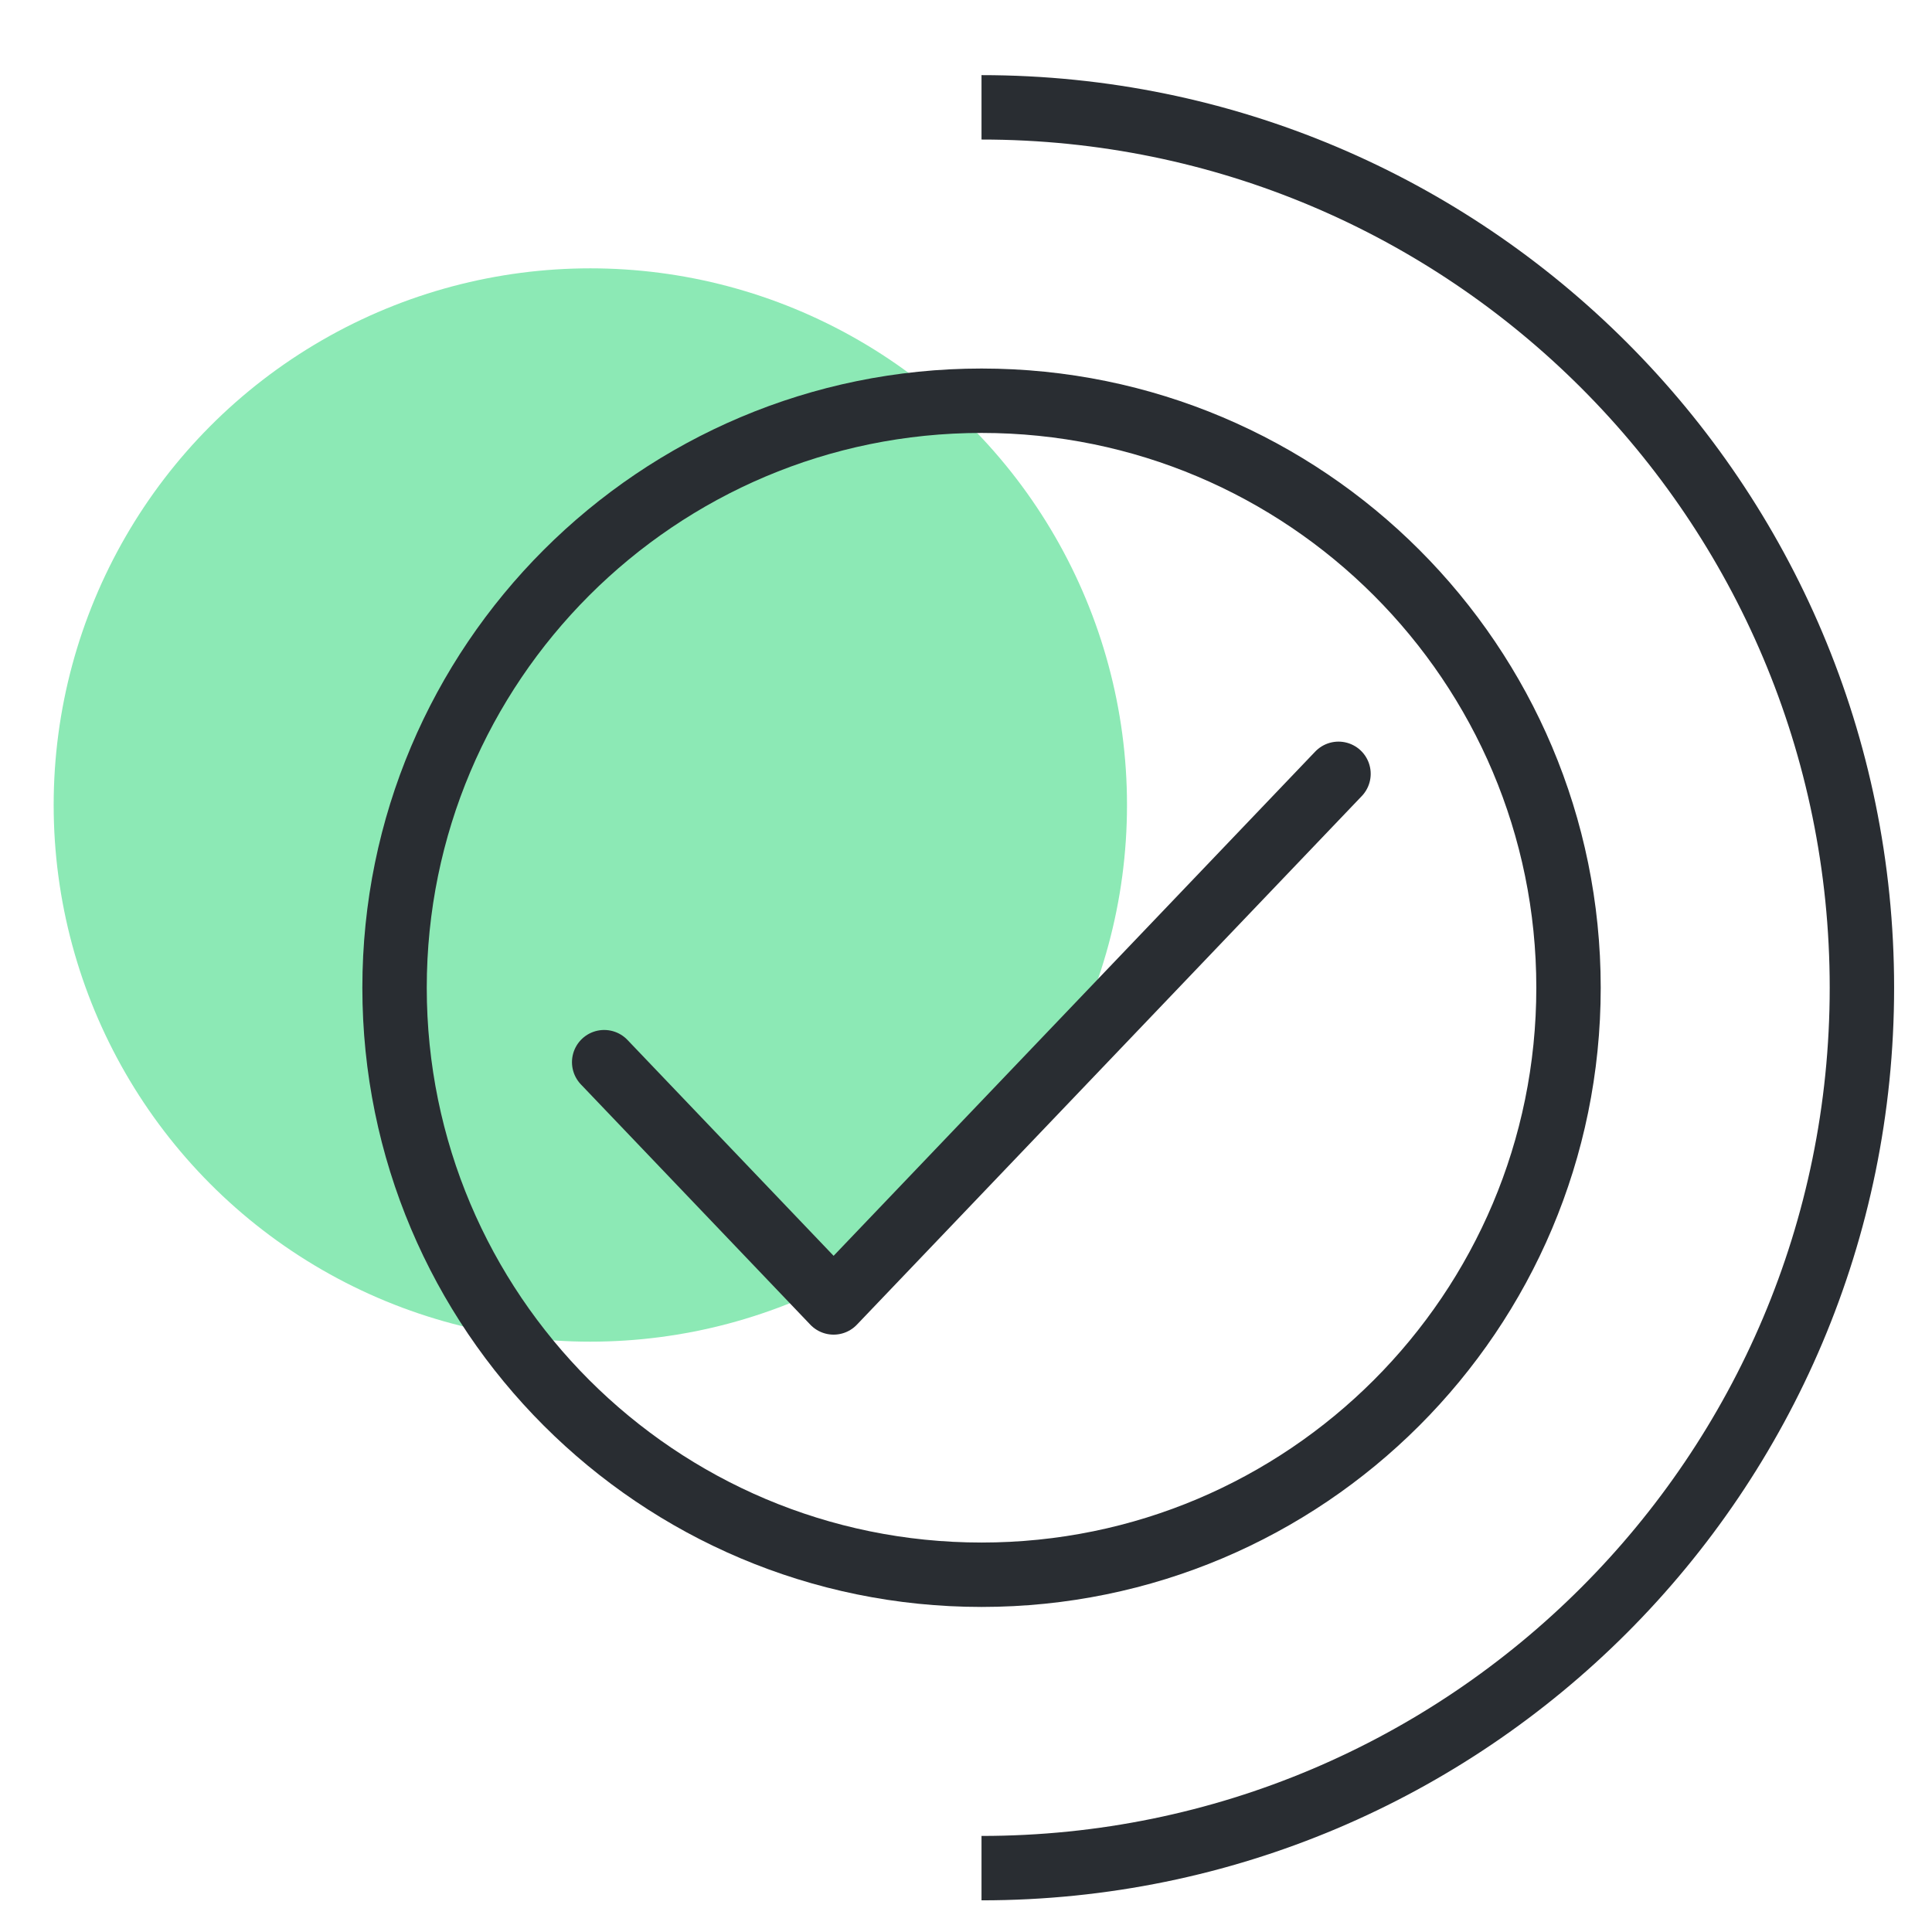 <svg width="36" height="36" viewBox="0 0 36 36" fill="none" xmlns="http://www.w3.org/2000/svg">
<rect width="36" height="36" fill="white"/>
<circle cx="11" cy="15" r="10" fill="#8CE9B5"/>
<path d="M24.941 14.419L15.533 24.269L11.258 19.792" stroke="#292D32" stroke-width="1.2" stroke-linecap="round" stroke-linejoin="round"/>
<path d="M18.29 29.343C24.33 29.343 29.227 24.446 29.227 18.405C29.227 12.364 24.33 7.467 18.29 7.467C12.249 7.467 7.352 12.364 7.352 18.405C7.352 24.446 12.249 29.343 18.29 29.343Z" stroke="#292D32" stroke-width="1.2"/>
<path d="M18.289 2C27.349 2 34.694 9.346 34.694 18.405C34.694 27.464 27.349 34.81 18.289 34.81" stroke="#292D32" stroke-width="1.2"/>
</svg>
